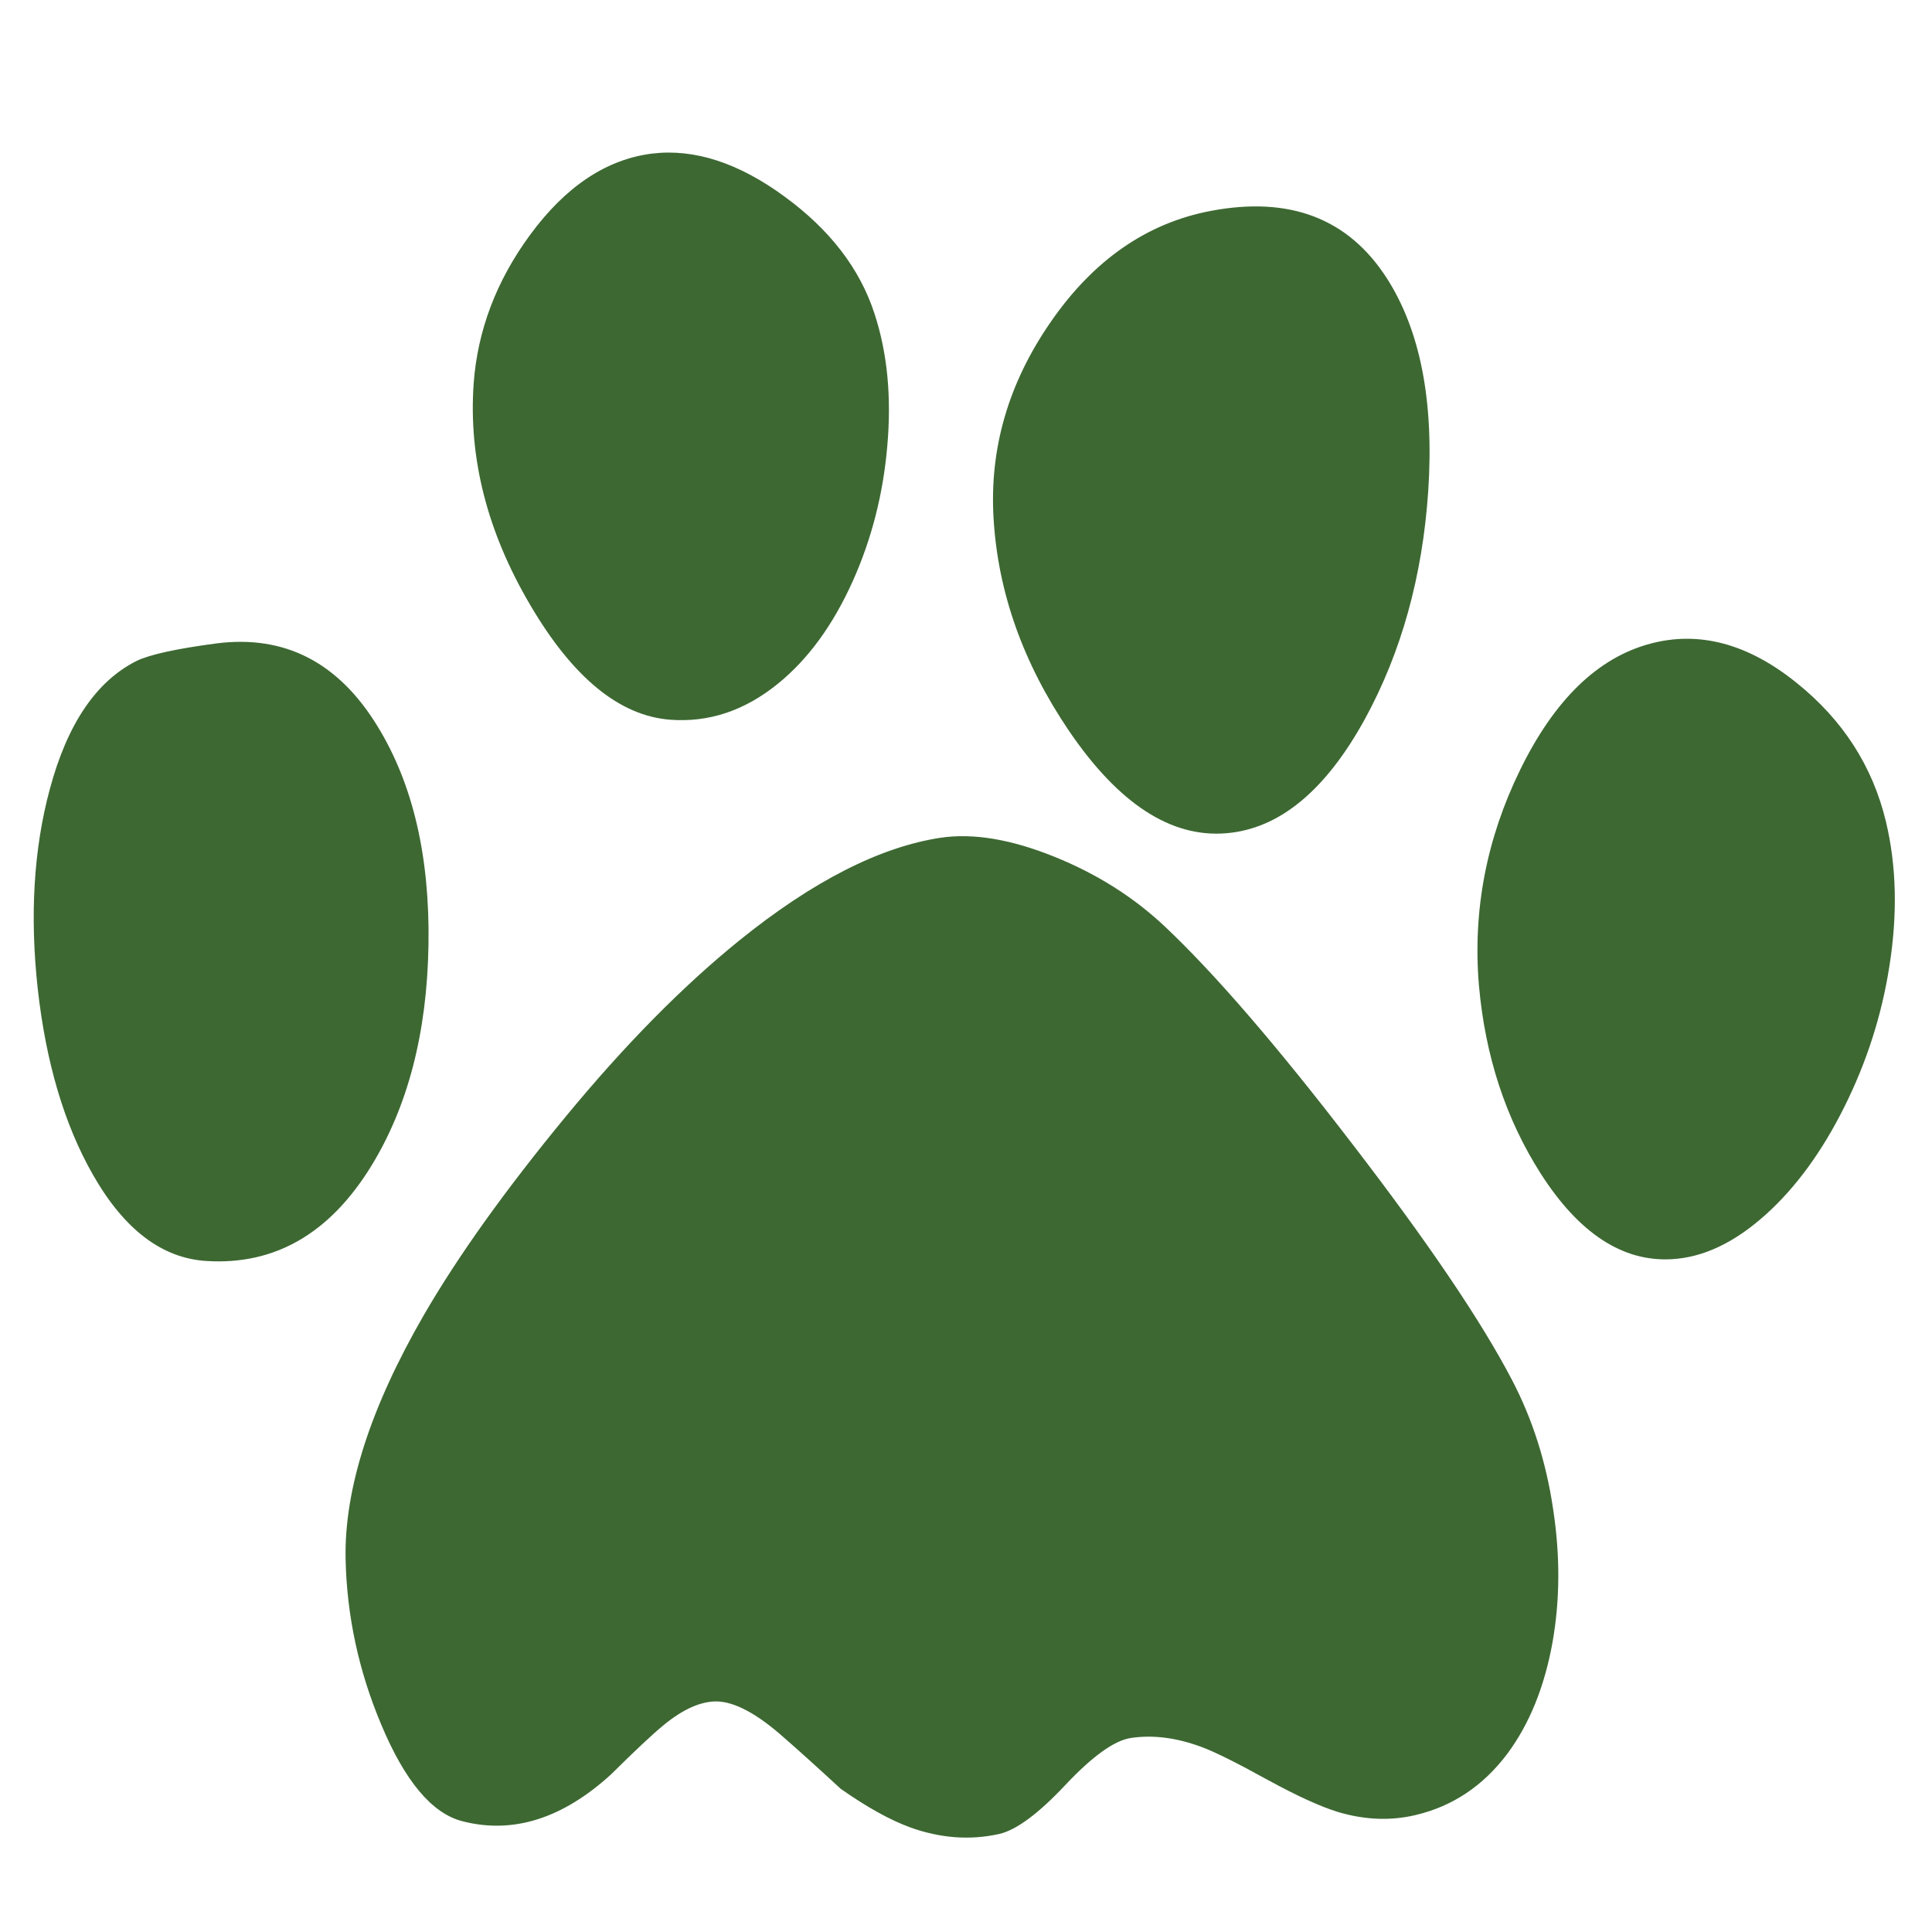 <?xml version="1.0" encoding="utf-8"?>
<!-- Generator: Adobe Illustrator 16.0.0, SVG Export Plug-In . SVG Version: 6.00 Build 0)  -->
<!DOCTYPE svg PUBLIC "-//W3C//DTD SVG 1.1//EN" "http://www.w3.org/Graphics/SVG/1.1/DTD/svg11.dtd">
<svg version="1.1" id="Layer_1" xmlns="http://www.w3.org/2000/svg" xmlns:xlink="http://www.w3.org/1999/xlink" x="0px" y="0px"
	 width="300px" height="300px" viewBox="0 0 300 300" enable-background="new 0 0 300 300" xml:space="preserve">
<path fill-rule="evenodd" clip-rule="evenodd" fill="#3D6832" d="M221.774,76.266c-0.898,13.259-4.187,25.074-9.865,35.445
	c-6.119,11.108-13.286,17-21.501,17.674c-8.573,0.714-16.702-4.572-24.387-15.857c-7.154-10.539-11.068-21.564-11.743-33.074
	c-0.64-10.789,2.29-20.902,8.796-30.343c6.649-9.681,14.959-15.468,24.929-17.361c12.248-2.327,21.359,1.155,27.335,10.443
	C220.552,51.309,222.697,62.334,221.774,76.266z M256.232,99.956c7.612-2.038,15.188-0.016,22.728,6.063
	c7.187,5.759,11.814,12.941,13.884,21.548c1.645,6.866,1.824,14.353,0.541,22.462c-1.179,7.572-3.505,14.843-6.978,21.813
	c-3.434,6.897-7.472,12.453-12.115,16.663c-4.894,4.436-9.821,6.778-14.787,7.026c-7.58,0.394-14.333-4.038-20.261-13.294
	c-5.43-8.503-8.631-18.26-9.601-29.272c-0.962-11.574,1.167-22.704,6.388-33.387C241.35,108.678,248.083,102.137,256.232,99.956z
	 M234.794,214.301c3.175,6.073,5.301,12.754,6.376,20.045c1.106,7.219,1.07,14.133-0.108,20.742
	c-1.252,6.897-3.594,12.652-7.027,17.265c-3.745,4.965-8.478,8.125-14.196,9.48c-3.898,0.931-7.937,0.771-12.116-0.481
	c-2.679-0.826-6.251-2.454-10.719-4.885c-4.901-2.711-8.367-4.439-10.396-5.186c-3.931-1.468-7.628-1.933-11.094-1.396
	c-2.542,0.426-5.887,2.835-10.034,7.231c-4.219,4.5-7.663,7.054-10.334,7.664c-4.507,1.002-9.099,0.665-13.776-1.011
	c-3.152-1.147-6.766-3.152-10.84-6.017c-3.642-3.36-6.589-6.02-8.843-7.977c-4.147-3.681-7.628-5.542-10.443-5.582
	c-2.47,0-5.189,1.216-8.157,3.645c-1.749,1.437-4.48,3.995-8.193,7.677c-7.548,6.89-15.251,9.316-23.112,7.279
	c-4.709-1.211-8.903-6.213-12.585-15.003c-3.505-8.326-5.35-16.904-5.535-25.735c-0.208-10.859,3.85-23.493,12.176-37.899
	c5.326-9.184,12.685-19.47,22.077-30.859c9.12-11.054,18.072-20.133,26.854-27.239c11.405-9.216,21.841-14.542,31.305-15.978
	c5.046-0.746,10.925,0.237,17.639,2.948c6.577,2.647,12.296,6.256,17.156,10.828c7.756,7.324,17.421,18.529,28.996,33.616
	C221.694,192.842,230.004,205.117,234.794,214.301z M101.269,23.846c6.577-0.786,13.439,1.448,20.586,6.701
	c7.034,5.142,11.682,11.201,13.944,18.179c1.998,6.104,2.655,12.966,1.974,20.585c-0.642,7.428-2.431,14.41-5.366,20.947
	c-3.072,6.826-6.946,12.132-11.623,15.917c-5.149,4.179-10.724,6.04-16.723,5.583c-7.869-0.609-15.107-6.541-21.716-17.794
	c-6.682-11.333-9.613-22.807-8.795-34.421c0.609-8.253,3.525-15.938,8.746-23.052C87.83,28.951,94.155,24.736,101.269,23.846z
	 M58.654,112.829c5.471,8.927,8.098,20.217,7.881,33.868c-0.217,13.66-3.201,25.149-8.952,34.47
	c-6.433,10.403-14.919,15.284-25.458,14.642c-6.93-0.393-12.829-4.859-17.697-13.402C10,174.65,7.145,165.033,5.861,153.555
	c-1.251-11.429-0.625-21.772,1.877-31.028c2.711-10.106,7.194-16.735,13.451-19.888c2.038-0.995,6.18-1.905,12.429-2.731
	C44.237,98.552,52.583,102.859,58.654,112.829z"/>
</svg>

